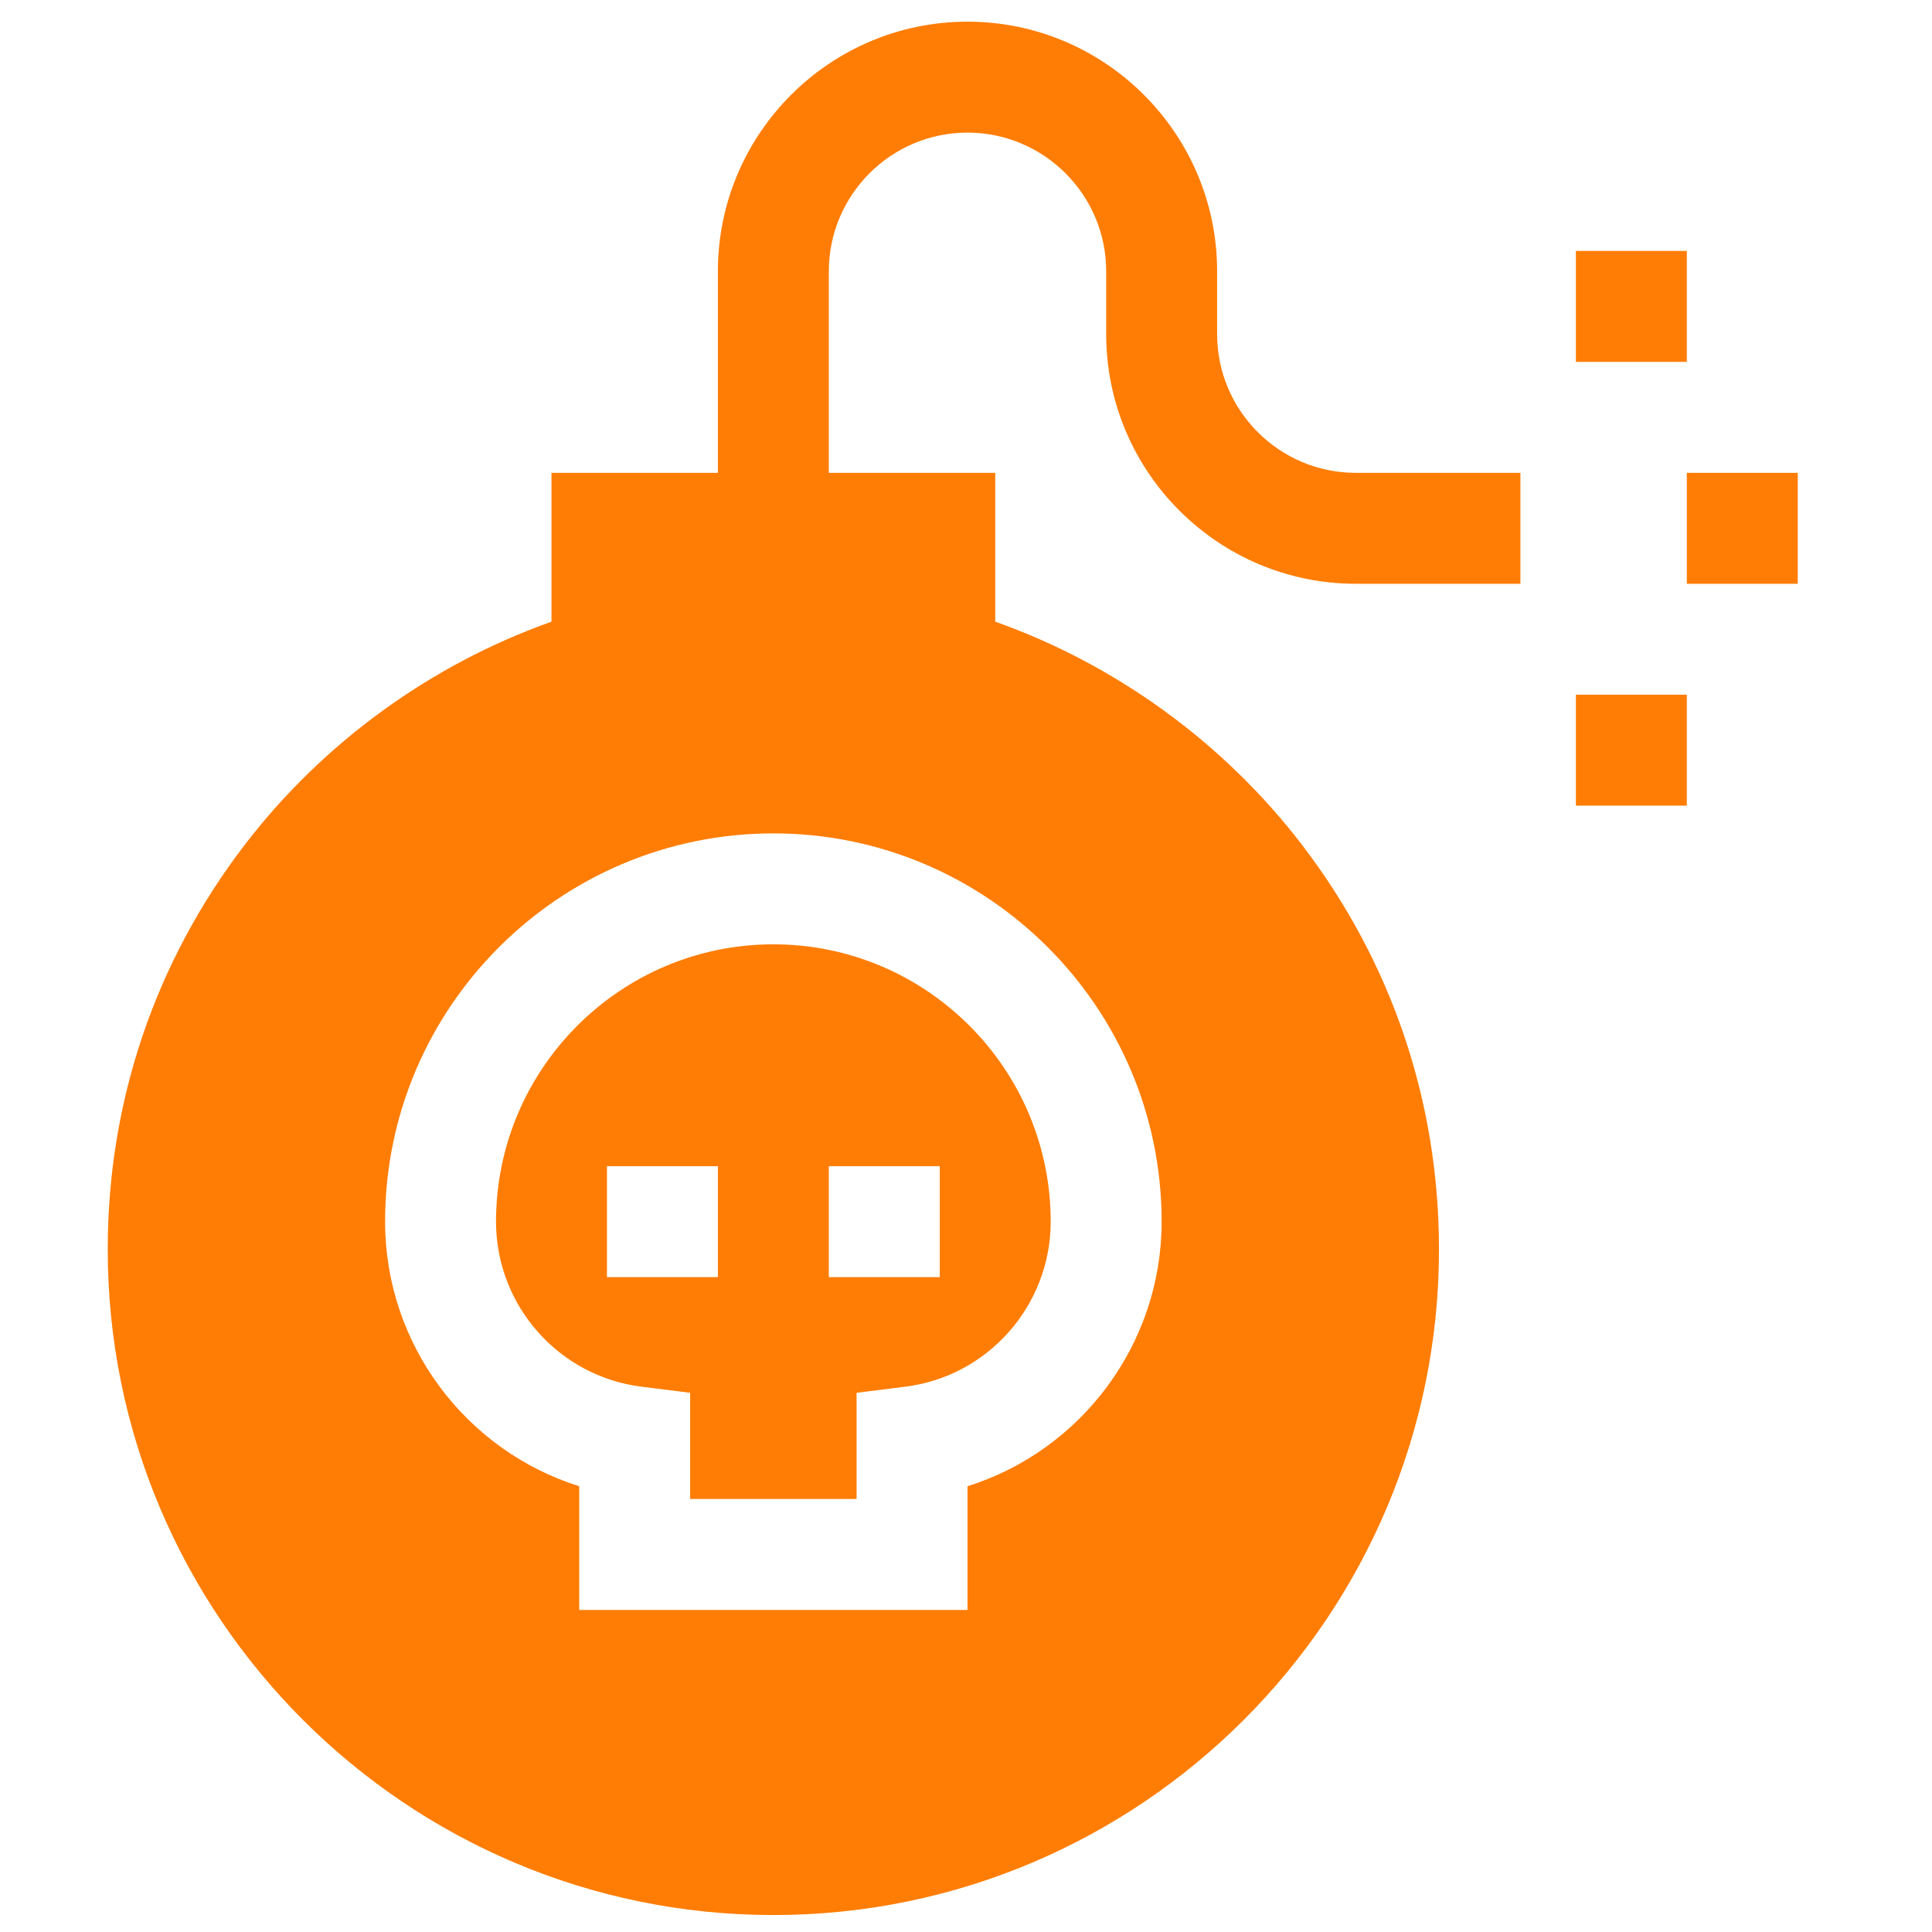 <svg width="50" height="50" viewBox="0 0 50 50" fill="none" xmlns="http://www.w3.org/2000/svg">
<g id="bomb 1" clip-path="url(#clip0_1_169)">
<g id="Group">
<path id="Vector" d="M12.837 31.617C12.837 33.784 14.456 35.62 16.603 35.888L17.861 36.045V38.794H22.168V36.045L23.426 35.888C25.573 35.62 27.192 33.784 27.192 31.616C27.192 27.659 23.972 24.439 20.015 24.439C16.057 24.439 12.837 27.659 12.837 31.617ZM18.579 33.052H15.708V30.181H18.579V33.052ZM21.45 30.181H24.321V33.052H21.45V30.181Z" fill="#FF7D04"/>
<path id="Vector_2" d="M31.499 8.648V7.021C31.499 3.459 28.601 0.561 25.039 0.561C21.477 0.561 18.579 3.459 18.579 7.021V12.237H14.272V16.089C11.154 17.196 8.368 19.214 6.341 21.854C4.017 24.883 2.788 28.507 2.788 32.334C2.788 41.833 10.516 49.561 20.015 49.561C29.513 49.561 37.241 41.833 37.241 32.334C37.241 28.507 36.012 24.883 33.688 21.854C31.661 19.214 28.875 17.195 25.757 16.089V12.237H21.45V7.021C21.45 5.042 23.06 3.432 25.039 3.432C27.018 3.432 28.628 5.042 28.628 7.021V8.648C28.628 12.21 31.526 15.108 35.088 15.108H39.348V12.237H35.088C33.109 12.237 31.499 10.627 31.499 8.648ZM30.063 31.616C30.063 34.792 27.976 37.541 25.039 38.464V41.665H14.99V38.464C12.053 37.541 9.966 34.792 9.966 31.616C9.966 26.076 14.474 21.568 20.015 21.568C25.555 21.568 30.063 26.076 30.063 31.616Z" fill="#FF7D04"/>
<path id="Vector_3" d="M43.655 12.237H46.526V15.108H43.655V12.237Z" fill="#FF7D04"/>
<path id="Vector_4" d="M40.784 6.494H43.655V9.365H40.784V6.494Z" fill="#FF7D04"/>
<path id="Vector_5" d="M40.784 17.979H43.655V20.85H40.784V17.979Z" fill="#FF7D04"/>
</g>
</g>
<defs>
<clipPath id="clip0_1_169">
<rect width="49" height="49" fill="white" transform="translate(0.157 0.561)"/>
</clipPath>
</defs>
</svg>

